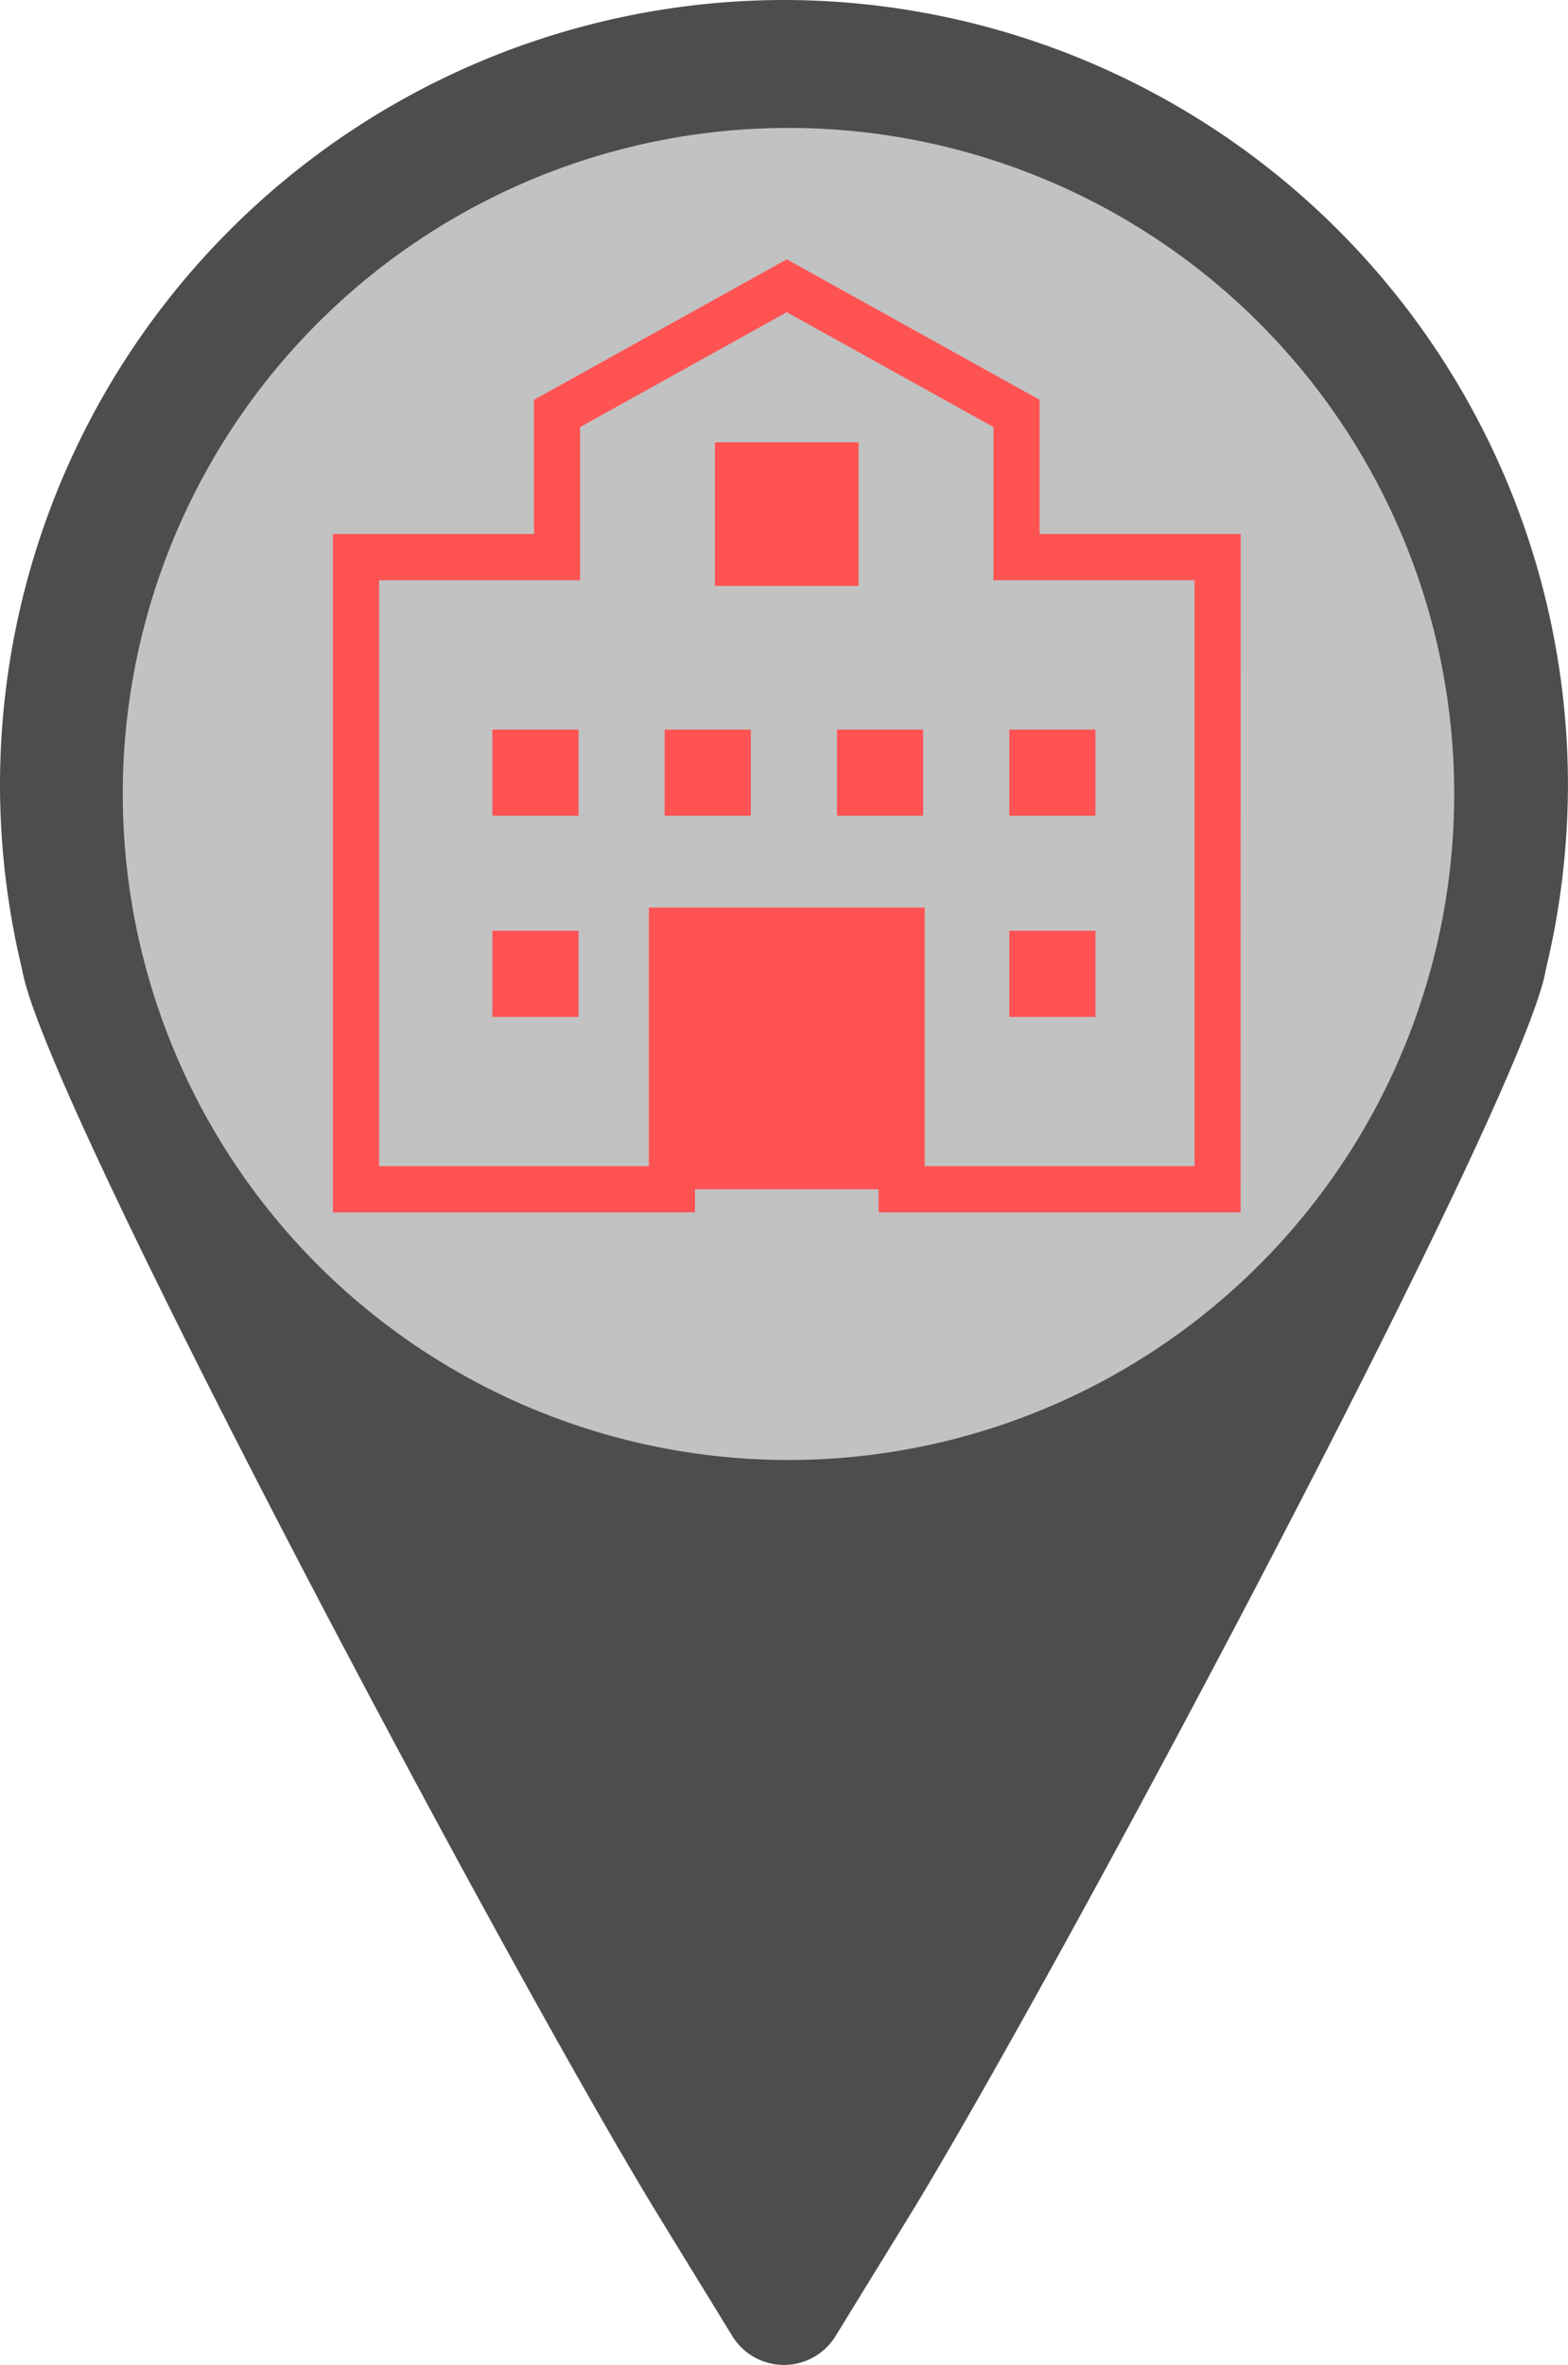<svg xmlns="http://www.w3.org/2000/svg" width="28.264" height="42.611" viewBox="0 0 28.264 42.611">
  <defs>
    <style>
      .cls-1 {
        fill: #4d4d4d;
      }

      .cls-2 {
        fill: #c2c2c2;
      }

      .cls-3 {
        fill: #ff5353;
      }
    </style>
  </defs>
  <g id="ЕСПД_3" transform="translate(22443.264 2500)">
    <g id="Group_1006" data-name="Group 1006" transform="translate(-22997.051 -2653.695)">
      <path id="Path_1356" data-name="Path 1356" class="cls-1" d="M416.423-183.476c2.682-4.386,11.08-20.137,11.457-22.429a14.211,14.211,0,0,0,.4-3.342,14.148,14.148,0,0,0-14.132-14.131,14.147,14.147,0,0,0-14.131,14.131,14.19,14.19,0,0,0,.4,3.342c.377,2.292,8.775,18.043,11.458,22.429l1.344,2.19a1.094,1.094,0,0,0,.929.518,1.094,1.094,0,0,0,.929-.518Z" transform="translate(153.77 377.073)"/>
      <g id="Component_88_29" data-name="Component 88 – 29" transform="translate(556 156)">
        <path id="Path_1560" data-name="Path 1560" class="cls-2" d="M12,0A12,12,0,1,1,0,12,12,12,0,0,1,12,0Z"/>
      </g>
    </g>
    <g id="Group_1007" data-name="Group 1007" transform="translate(-1553.322 261.211)">
      <g id="Group_840" data-name="Group 840" transform="translate(-20883.941 -2756.537)">
        <path id="Path_1481" data-name="Path 1481" class="cls-3" d="M-3269.354,1922.122h-6.526v-4.658h-3.31v4.658h-6.526V1909.9h3.624v-2.417l4.557-2.532,4.558,2.532v2.417h3.624Zm-5.694-.832h4.863v-10.556h-3.624v-2.76l-3.726-2.07-3.725,2.07v2.76h-3.624v10.556h4.863v-4.659h4.973Z" transform="translate(3285.716 -1904.953)"/>
      </g>
      <g id="Group_843" data-name="Group 843" transform="translate(-20877.445 -2744.442)">
        <rect id="Rectangle_2697" data-name="Rectangle 2697" class="cls-3" width="3.368" height="4.659"/>
      </g>
      <g id="Group_844" data-name="Group 844" transform="translate(-20881.068 -2753.242)">
        <path id="Path_1483" data-name="Path 1483" class="cls-3" d="M-3273.792,1927.189h-1.553v-1.553h1.553Zm0-3.624h-1.553v-1.553h1.553Zm3.106,0h-1.554v-1.553h1.554Zm-.647-4.141v-2.588h2.589v2.588Zm3.753,4.141h-1.553v-1.553h1.553Zm3.106,3.624h-1.553v-1.553h1.553Zm0-3.624h-1.553v-1.553h1.553Z" transform="translate(3275.346 -1916.836)"/>
      </g>
    </g>
  </g>
</svg>

